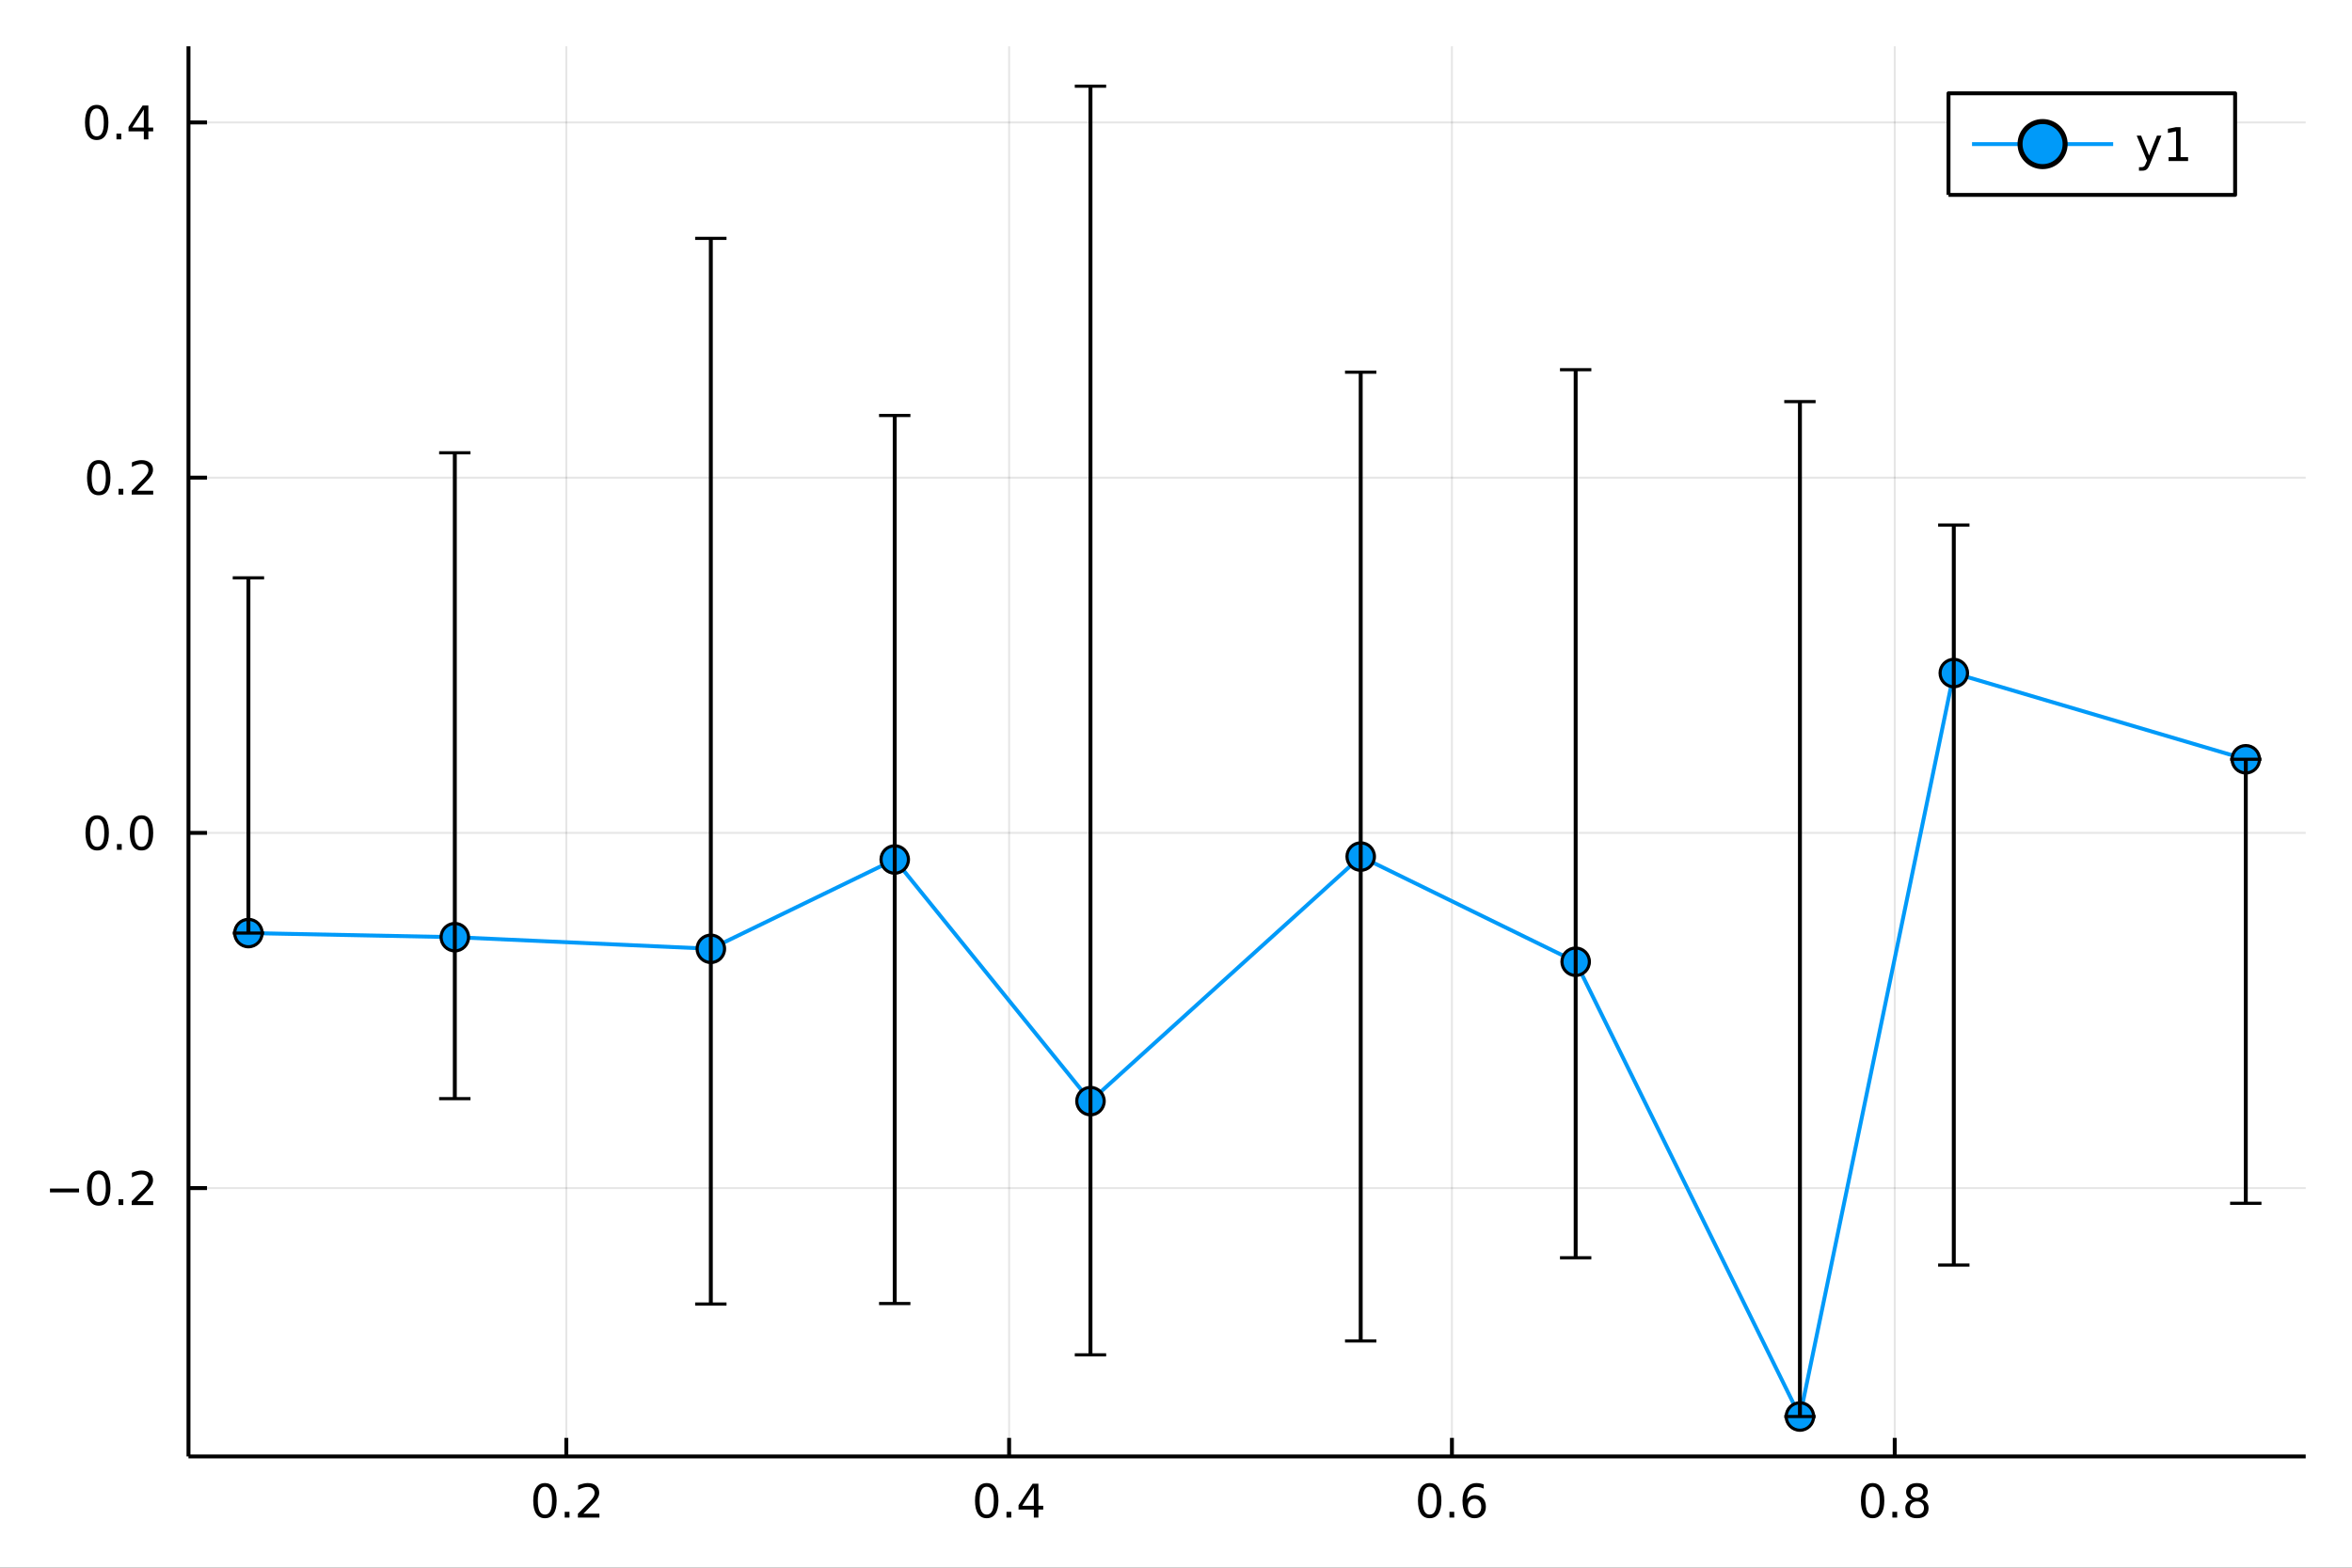<?xml version="1.0" encoding="utf-8"?>
<svg xmlns="http://www.w3.org/2000/svg" xmlns:xlink="http://www.w3.org/1999/xlink" width="600" height="400" viewBox="0 0 2400 1600">
<rect x="0" y="0" width="2400" height="1600" fill="#333333" stroke="none"/>
<defs>
  <clipPath id="clip950">
    <rect x="0" y="0" width="2400" height="1600"/>
  </clipPath>
</defs>
<path clip-path="url(#clip950)" d="
M0 1600 L2400 1600 L2400 0 L0 0  Z
  " fill="#ffffff" fill-rule="evenodd" fill-opacity="1"/>
<defs>
  <clipPath id="clip951">
    <rect x="480" y="0" width="1681" height="1600"/>
  </clipPath>
</defs>
<path clip-path="url(#clip950)" d="
M192.339 1486.45 L2352.76 1486.45 L2352.76 47.244 L192.339 47.244  Z
  " fill="#ffffff" fill-rule="evenodd" fill-opacity="1"/>
<defs>
  <clipPath id="clip952">
    <rect x="192" y="47" width="2161" height="1440"/>
  </clipPath>
</defs>
<polyline clip-path="url(#clip952)" style="stroke:#000000; stroke-linecap:butt; stroke-linejoin:round; stroke-width:2; stroke-opacity:0.1; fill:none" points="
  577.879,1486.45 577.879,47.244 
  "/>
<polyline clip-path="url(#clip952)" style="stroke:#000000; stroke-linecap:butt; stroke-linejoin:round; stroke-width:2; stroke-opacity:0.1; fill:none" points="
  1029.72,1486.45 1029.72,47.244 
  "/>
<polyline clip-path="url(#clip952)" style="stroke:#000000; stroke-linecap:butt; stroke-linejoin:round; stroke-width:2; stroke-opacity:0.1; fill:none" points="
  1481.56,1486.45 1481.56,47.244 
  "/>
<polyline clip-path="url(#clip952)" style="stroke:#000000; stroke-linecap:butt; stroke-linejoin:round; stroke-width:2; stroke-opacity:0.1; fill:none" points="
  1933.4,1486.45 1933.4,47.244 
  "/>
<polyline clip-path="url(#clip950)" style="stroke:#000000; stroke-linecap:butt; stroke-linejoin:round; stroke-width:4; stroke-opacity:1; fill:none" points="
  192.339,1486.45 2352.76,1486.45 
  "/>
<polyline clip-path="url(#clip950)" style="stroke:#000000; stroke-linecap:butt; stroke-linejoin:round; stroke-width:4; stroke-opacity:1; fill:none" points="
  577.879,1486.45 577.879,1467.55 
  "/>
<polyline clip-path="url(#clip950)" style="stroke:#000000; stroke-linecap:butt; stroke-linejoin:round; stroke-width:4; stroke-opacity:1; fill:none" points="
  1029.72,1486.45 1029.72,1467.55 
  "/>
<polyline clip-path="url(#clip950)" style="stroke:#000000; stroke-linecap:butt; stroke-linejoin:round; stroke-width:4; stroke-opacity:1; fill:none" points="
  1481.56,1486.45 1481.56,1467.55 
  "/>
<polyline clip-path="url(#clip950)" style="stroke:#000000; stroke-linecap:butt; stroke-linejoin:round; stroke-width:4; stroke-opacity:1; fill:none" points="
  1933.4,1486.45 1933.4,1467.55 
  "/>
<path clip-path="url(#clip950)" d="M556.062 1517.37 Q552.451 1517.37 550.623 1520.93 Q548.817 1524.47 548.817 1531.6 Q548.817 1538.71 550.623 1542.27 Q552.451 1545.82 556.062 1545.82 Q559.697 1545.82 561.502 1542.27 Q563.331 1538.71 563.331 1531.6 Q563.331 1524.47 561.502 1520.93 Q559.697 1517.37 556.062 1517.37 M556.062 1513.66 Q561.873 1513.66 564.928 1518.27 Q568.007 1522.85 568.007 1531.6 Q568.007 1540.33 564.928 1544.94 Q561.873 1549.52 556.062 1549.52 Q550.252 1549.52 547.174 1544.94 Q544.118 1540.33 544.118 1531.6 Q544.118 1522.85 547.174 1518.27 Q550.252 1513.66 556.062 1513.66 Z" fill="#000000" fill-rule="evenodd" fill-opacity="1" /><path clip-path="url(#clip950)" d="M576.224 1542.97 L581.109 1542.97 L581.109 1548.85 L576.224 1548.85 L576.224 1542.97 Z" fill="#000000" fill-rule="evenodd" fill-opacity="1" /><path clip-path="url(#clip950)" d="M595.321 1544.91 L611.641 1544.91 L611.641 1548.85 L589.696 1548.85 L589.696 1544.91 Q592.359 1542.16 596.942 1537.53 Q601.548 1532.88 602.729 1531.53 Q604.974 1529.01 605.854 1527.27 Q606.757 1525.51 606.757 1523.82 Q606.757 1521.07 604.812 1519.33 Q602.891 1517.6 599.789 1517.6 Q597.59 1517.6 595.136 1518.36 Q592.706 1519.13 589.928 1520.68 L589.928 1515.95 Q592.752 1514.82 595.206 1514.24 Q597.659 1513.66 599.696 1513.66 Q605.067 1513.66 608.261 1516.35 Q611.456 1519.03 611.456 1523.52 Q611.456 1525.65 610.645 1527.57 Q609.858 1529.47 607.752 1532.07 Q607.173 1532.74 604.071 1535.95 Q600.97 1539.15 595.321 1544.91 Z" fill="#000000" fill-rule="evenodd" fill-opacity="1" /><path clip-path="url(#clip950)" d="M1006.86 1517.37 Q1003.25 1517.37 1001.42 1520.93 Q999.616 1524.47 999.616 1531.6 Q999.616 1538.71 1001.42 1542.27 Q1003.25 1545.82 1006.86 1545.82 Q1010.5 1545.82 1012.3 1542.27 Q1014.13 1538.71 1014.13 1531.6 Q1014.13 1524.47 1012.3 1520.93 Q1010.5 1517.37 1006.86 1517.37 M1006.86 1513.66 Q1012.67 1513.66 1015.73 1518.27 Q1018.81 1522.85 1018.81 1531.6 Q1018.81 1540.33 1015.73 1544.94 Q1012.67 1549.52 1006.86 1549.52 Q1001.05 1549.52 997.972 1544.94 Q994.917 1540.33 994.917 1531.6 Q994.917 1522.85 997.972 1518.27 Q1001.05 1513.66 1006.86 1513.66 Z" fill="#000000" fill-rule="evenodd" fill-opacity="1" /><path clip-path="url(#clip950)" d="M1027.02 1542.97 L1031.91 1542.97 L1031.91 1548.85 L1027.02 1548.85 L1027.02 1542.97 Z" fill="#000000" fill-rule="evenodd" fill-opacity="1" /><path clip-path="url(#clip950)" d="M1054.94 1518.36 L1043.13 1536.81 L1054.94 1536.81 L1054.94 1518.36 M1053.71 1514.29 L1059.59 1514.29 L1059.59 1536.81 L1064.52 1536.81 L1064.52 1540.7 L1059.59 1540.7 L1059.59 1548.85 L1054.94 1548.85 L1054.94 1540.7 L1039.34 1540.7 L1039.34 1536.19 L1053.71 1514.29 Z" fill="#000000" fill-rule="evenodd" fill-opacity="1" /><path clip-path="url(#clip950)" d="M1458.86 1517.37 Q1455.25 1517.37 1453.42 1520.93 Q1451.62 1524.47 1451.62 1531.6 Q1451.62 1538.71 1453.42 1542.27 Q1455.25 1545.82 1458.86 1545.82 Q1462.5 1545.82 1464.3 1542.27 Q1466.13 1538.71 1466.13 1531.6 Q1466.13 1524.47 1464.3 1520.93 Q1462.5 1517.37 1458.86 1517.37 M1458.86 1513.66 Q1464.67 1513.66 1467.73 1518.27 Q1470.81 1522.85 1470.81 1531.6 Q1470.81 1540.33 1467.73 1544.94 Q1464.67 1549.52 1458.86 1549.52 Q1453.05 1549.52 1449.97 1544.94 Q1446.92 1540.33 1446.92 1531.6 Q1446.92 1522.85 1449.97 1518.27 Q1453.05 1513.66 1458.86 1513.66 Z" fill="#000000" fill-rule="evenodd" fill-opacity="1" /><path clip-path="url(#clip950)" d="M1479.03 1542.97 L1483.91 1542.97 L1483.91 1548.85 L1479.03 1548.85 L1479.03 1542.97 Z" fill="#000000" fill-rule="evenodd" fill-opacity="1" /><path clip-path="url(#clip950)" d="M1504.67 1529.7 Q1501.53 1529.7 1499.67 1531.86 Q1497.84 1534.01 1497.84 1537.76 Q1497.84 1541.49 1499.67 1543.66 Q1501.53 1545.82 1504.67 1545.82 Q1507.82 1545.82 1509.65 1543.66 Q1511.5 1541.49 1511.5 1537.76 Q1511.5 1534.01 1509.65 1531.86 Q1507.82 1529.7 1504.67 1529.7 M1513.96 1515.05 L1513.96 1519.31 Q1512.2 1518.48 1510.39 1518.04 Q1508.61 1517.6 1506.85 1517.6 Q1502.22 1517.6 1499.77 1520.72 Q1497.34 1523.85 1496.99 1530.17 Q1498.35 1528.15 1500.41 1527.09 Q1502.47 1526 1504.95 1526 Q1510.16 1526 1513.17 1529.17 Q1516.2 1532.32 1516.2 1537.76 Q1516.2 1543.08 1513.05 1546.3 Q1509.9 1549.52 1504.67 1549.52 Q1498.68 1549.52 1495.51 1544.94 Q1492.34 1540.33 1492.34 1531.6 Q1492.34 1523.41 1496.22 1518.55 Q1500.11 1513.66 1506.66 1513.66 Q1508.42 1513.66 1510.21 1514.01 Q1512.01 1514.36 1513.96 1515.05 Z" fill="#000000" fill-rule="evenodd" fill-opacity="1" /><path clip-path="url(#clip950)" d="M1910.83 1517.37 Q1907.22 1517.37 1905.39 1520.93 Q1903.59 1524.47 1903.59 1531.6 Q1903.59 1538.71 1905.39 1542.27 Q1907.22 1545.82 1910.83 1545.82 Q1914.47 1545.82 1916.27 1542.27 Q1918.1 1538.71 1918.1 1531.6 Q1918.1 1524.47 1916.27 1520.93 Q1914.47 1517.37 1910.83 1517.37 M1910.83 1513.66 Q1916.64 1513.66 1919.7 1518.27 Q1922.78 1522.85 1922.78 1531.6 Q1922.78 1540.33 1919.7 1544.94 Q1916.64 1549.52 1910.83 1549.52 Q1905.02 1549.52 1901.94 1544.94 Q1898.89 1540.33 1898.89 1531.6 Q1898.89 1522.85 1901.94 1518.27 Q1905.02 1513.66 1910.83 1513.66 Z" fill="#000000" fill-rule="evenodd" fill-opacity="1" /><path clip-path="url(#clip950)" d="M1930.99 1542.97 L1935.88 1542.97 L1935.88 1548.85 L1930.99 1548.85 L1930.99 1542.97 Z" fill="#000000" fill-rule="evenodd" fill-opacity="1" /><path clip-path="url(#clip950)" d="M1956.06 1532.44 Q1952.73 1532.44 1950.81 1534.22 Q1948.91 1536 1948.91 1539.13 Q1948.91 1542.25 1950.81 1544.03 Q1952.73 1545.82 1956.06 1545.82 Q1959.4 1545.82 1961.32 1544.03 Q1963.24 1542.23 1963.24 1539.13 Q1963.24 1536 1961.32 1534.22 Q1959.42 1532.44 1956.06 1532.44 M1951.39 1530.45 Q1948.38 1529.7 1946.69 1527.64 Q1945.02 1525.58 1945.02 1522.62 Q1945.02 1518.48 1947.96 1516.07 Q1950.92 1513.66 1956.06 1513.66 Q1961.22 1513.66 1964.16 1516.07 Q1967.1 1518.48 1967.1 1522.62 Q1967.1 1525.58 1965.41 1527.64 Q1963.75 1529.7 1960.76 1530.45 Q1964.14 1531.23 1966.02 1533.52 Q1967.91 1535.82 1967.91 1539.13 Q1967.91 1544.15 1964.84 1546.83 Q1961.78 1549.52 1956.06 1549.52 Q1950.34 1549.52 1947.27 1546.83 Q1944.21 1544.15 1944.21 1539.13 Q1944.21 1535.82 1946.11 1533.52 Q1948.01 1531.23 1951.39 1530.45 M1949.67 1523.06 Q1949.67 1525.75 1951.34 1527.25 Q1953.03 1528.76 1956.06 1528.76 Q1959.07 1528.76 1960.76 1527.25 Q1962.47 1525.75 1962.47 1523.06 Q1962.47 1520.38 1960.76 1518.87 Q1959.07 1517.37 1956.06 1517.37 Q1953.03 1517.37 1951.34 1518.87 Q1949.67 1520.38 1949.67 1523.06 Z" fill="#000000" fill-rule="evenodd" fill-opacity="1" /><polyline clip-path="url(#clip952)" style="stroke:#000000; stroke-linecap:butt; stroke-linejoin:round; stroke-width:2; stroke-opacity:0.1; fill:none" points="
  192.339,1212.59 2352.76,1212.59 
  "/>
<polyline clip-path="url(#clip952)" style="stroke:#000000; stroke-linecap:butt; stroke-linejoin:round; stroke-width:2; stroke-opacity:0.1; fill:none" points="
  192.339,850.045 2352.76,850.045 
  "/>
<polyline clip-path="url(#clip952)" style="stroke:#000000; stroke-linecap:butt; stroke-linejoin:round; stroke-width:2; stroke-opacity:0.1; fill:none" points="
  192.339,487.503 2352.76,487.503 
  "/>
<polyline clip-path="url(#clip952)" style="stroke:#000000; stroke-linecap:butt; stroke-linejoin:round; stroke-width:2; stroke-opacity:0.1; fill:none" points="
  192.339,124.962 2352.76,124.962 
  "/>
<polyline clip-path="url(#clip950)" style="stroke:#000000; stroke-linecap:butt; stroke-linejoin:round; stroke-width:4; stroke-opacity:1; fill:none" points="
  192.339,1486.45 192.339,47.244 
  "/>
<polyline clip-path="url(#clip950)" style="stroke:#000000; stroke-linecap:butt; stroke-linejoin:round; stroke-width:4; stroke-opacity:1; fill:none" points="
  192.339,1212.59 211.236,1212.59 
  "/>
<polyline clip-path="url(#clip950)" style="stroke:#000000; stroke-linecap:butt; stroke-linejoin:round; stroke-width:4; stroke-opacity:1; fill:none" points="
  192.339,850.045 211.236,850.045 
  "/>
<polyline clip-path="url(#clip950)" style="stroke:#000000; stroke-linecap:butt; stroke-linejoin:round; stroke-width:4; stroke-opacity:1; fill:none" points="
  192.339,487.503 211.236,487.503 
  "/>
<polyline clip-path="url(#clip950)" style="stroke:#000000; stroke-linecap:butt; stroke-linejoin:round; stroke-width:4; stroke-opacity:1; fill:none" points="
  192.339,124.962 211.236,124.962 
  "/>
<path clip-path="url(#clip950)" d="M50.992 1213.04 L80.668 1213.04 L80.668 1216.97 L50.992 1216.97 L50.992 1213.04 Z" fill="#000000" fill-rule="evenodd" fill-opacity="1" /><path clip-path="url(#clip950)" d="M100.76 1198.38 Q97.149 1198.38 95.321 1201.95 Q93.515 1205.49 93.515 1212.62 Q93.515 1219.73 95.321 1223.29 Q97.149 1226.83 100.76 1226.83 Q104.395 1226.83 106.2 1223.29 Q108.029 1219.73 108.029 1212.62 Q108.029 1205.49 106.2 1201.95 Q104.395 1198.38 100.76 1198.38 M100.76 1194.68 Q106.571 1194.68 109.626 1199.29 Q112.705 1203.87 112.705 1212.62 Q112.705 1221.35 109.626 1225.95 Q106.571 1230.54 100.76 1230.54 Q94.95 1230.54 91.871 1225.95 Q88.816 1221.35 88.816 1212.62 Q88.816 1203.87 91.871 1199.29 Q94.95 1194.68 100.76 1194.68 Z" fill="#000000" fill-rule="evenodd" fill-opacity="1" /><path clip-path="url(#clip950)" d="M120.922 1223.99 L125.807 1223.99 L125.807 1229.87 L120.922 1229.87 L120.922 1223.99 Z" fill="#000000" fill-rule="evenodd" fill-opacity="1" /><path clip-path="url(#clip950)" d="M140.019 1225.93 L156.339 1225.93 L156.339 1229.87 L134.394 1229.87 L134.394 1225.93 Q137.056 1223.18 141.64 1218.55 Q146.246 1213.89 147.427 1212.55 Q149.672 1210.03 150.552 1208.29 Q151.455 1206.53 151.455 1204.84 Q151.455 1202.09 149.51 1200.35 Q147.589 1198.62 144.487 1198.62 Q142.288 1198.62 139.834 1199.38 Q137.404 1200.14 134.626 1201.7 L134.626 1196.97 Q137.45 1195.84 139.904 1195.26 Q142.357 1194.68 144.394 1194.68 Q149.765 1194.68 152.959 1197.37 Q156.154 1200.05 156.154 1204.54 Q156.154 1206.67 155.343 1208.59 Q154.556 1210.49 152.45 1213.08 Q151.871 1213.76 148.769 1216.97 Q145.668 1220.17 140.019 1225.93 Z" fill="#000000" fill-rule="evenodd" fill-opacity="1" /><path clip-path="url(#clip950)" d="M99.163 835.843 Q95.552 835.843 93.723 839.408 Q91.918 842.95 91.918 850.08 Q91.918 857.186 93.723 860.751 Q95.552 864.292 99.163 864.292 Q102.797 864.292 104.603 860.751 Q106.432 857.186 106.432 850.08 Q106.432 842.95 104.603 839.408 Q102.797 835.843 99.163 835.843 M99.163 832.14 Q104.973 832.14 108.029 836.746 Q111.108 841.33 111.108 850.08 Q111.108 858.806 108.029 863.413 Q104.973 867.996 99.163 867.996 Q93.353 867.996 90.274 863.413 Q87.219 858.806 87.219 850.08 Q87.219 841.33 90.274 836.746 Q93.353 832.14 99.163 832.14 Z" fill="#000000" fill-rule="evenodd" fill-opacity="1" /><path clip-path="url(#clip950)" d="M119.325 861.445 L124.209 861.445 L124.209 867.325 L119.325 867.325 L119.325 861.445 Z" fill="#000000" fill-rule="evenodd" fill-opacity="1" /><path clip-path="url(#clip950)" d="M144.394 835.843 Q140.783 835.843 138.955 839.408 Q137.149 842.95 137.149 850.08 Q137.149 857.186 138.955 860.751 Q140.783 864.292 144.394 864.292 Q148.029 864.292 149.834 860.751 Q151.663 857.186 151.663 850.08 Q151.663 842.95 149.834 839.408 Q148.029 835.843 144.394 835.843 M144.394 832.14 Q150.205 832.14 153.26 836.746 Q156.339 841.33 156.339 850.08 Q156.339 858.806 153.26 863.413 Q150.205 867.996 144.394 867.996 Q138.584 867.996 135.506 863.413 Q132.45 858.806 132.45 850.08 Q132.45 841.33 135.506 836.746 Q138.584 832.14 144.394 832.14 Z" fill="#000000" fill-rule="evenodd" fill-opacity="1" /><path clip-path="url(#clip950)" d="M100.76 473.302 Q97.149 473.302 95.321 476.867 Q93.515 480.409 93.515 487.538 Q93.515 494.645 95.321 498.209 Q97.149 501.751 100.76 501.751 Q104.395 501.751 106.2 498.209 Q108.029 494.645 108.029 487.538 Q108.029 480.409 106.2 476.867 Q104.395 473.302 100.76 473.302 M100.76 469.598 Q106.571 469.598 109.626 474.205 Q112.705 478.788 112.705 487.538 Q112.705 496.265 109.626 500.871 Q106.571 505.455 100.76 505.455 Q94.95 505.455 91.871 500.871 Q88.816 496.265 88.816 487.538 Q88.816 478.788 91.871 474.205 Q94.95 469.598 100.76 469.598 Z" fill="#000000" fill-rule="evenodd" fill-opacity="1" /><path clip-path="url(#clip950)" d="M120.922 498.904 L125.807 498.904 L125.807 504.783 L120.922 504.783 L120.922 498.904 Z" fill="#000000" fill-rule="evenodd" fill-opacity="1" /><path clip-path="url(#clip950)" d="M140.019 500.848 L156.339 500.848 L156.339 504.783 L134.394 504.783 L134.394 500.848 Q137.056 498.094 141.64 493.464 Q146.246 488.811 147.427 487.469 Q149.672 484.946 150.552 483.209 Q151.455 481.45 151.455 479.76 Q151.455 477.006 149.51 475.27 Q147.589 473.534 144.487 473.534 Q142.288 473.534 139.834 474.297 Q137.404 475.061 134.626 476.612 L134.626 471.89 Q137.45 470.756 139.904 470.177 Q142.357 469.598 144.394 469.598 Q149.765 469.598 152.959 472.284 Q156.154 474.969 156.154 479.459 Q156.154 481.589 155.343 483.51 Q154.556 485.409 152.45 488.001 Q151.871 488.672 148.769 491.89 Q145.668 495.084 140.019 500.848 Z" fill="#000000" fill-rule="evenodd" fill-opacity="1" /><path clip-path="url(#clip950)" d="M98.677 110.761 Q95.066 110.761 93.237 114.326 Q91.432 117.867 91.432 124.997 Q91.432 132.103 93.237 135.668 Q95.066 139.21 98.677 139.21 Q102.311 139.21 104.117 135.668 Q105.946 132.103 105.946 124.997 Q105.946 117.867 104.117 114.326 Q102.311 110.761 98.677 110.761 M98.677 107.057 Q104.487 107.057 107.543 111.663 Q110.621 116.247 110.621 124.997 Q110.621 133.724 107.543 138.33 Q104.487 142.913 98.677 142.913 Q92.867 142.913 89.788 138.33 Q86.733 133.724 86.733 124.997 Q86.733 116.247 89.788 111.663 Q92.867 107.057 98.677 107.057 Z" fill="#000000" fill-rule="evenodd" fill-opacity="1" /><path clip-path="url(#clip950)" d="M118.839 136.362 L123.723 136.362 L123.723 142.242 L118.839 142.242 L118.839 136.362 Z" fill="#000000" fill-rule="evenodd" fill-opacity="1" /><path clip-path="url(#clip950)" d="M146.756 111.756 L134.95 130.205 L146.756 130.205 L146.756 111.756 M145.529 107.682 L151.408 107.682 L151.408 130.205 L156.339 130.205 L156.339 134.094 L151.408 134.094 L151.408 142.242 L146.756 142.242 L146.756 134.094 L131.154 134.094 L131.154 129.58 L145.529 107.682 Z" fill="#000000" fill-rule="evenodd" fill-opacity="1" /><polyline clip-path="url(#clip952)" style="stroke:#009af9; stroke-linecap:butt; stroke-linejoin:round; stroke-width:4; stroke-opacity:1; fill:none" points="
  253.483,952.301 464.095,956.498 725.338,968.36 912.983,877.226 1112.72,1123.81 1388.47,874.23 1607.82,981.562 1836.66,1445.72 1993.67,686.922 2291.61,774.92 
  
  "/>
<circle clip-path="url(#clip952)" cx="253.483" cy="952.301" r="14" fill="#009af9" fill-rule="evenodd" fill-opacity="1" stroke="#000000" stroke-opacity="1" stroke-width="3.2"/>
<circle clip-path="url(#clip952)" cx="464.095" cy="956.498" r="14" fill="#009af9" fill-rule="evenodd" fill-opacity="1" stroke="#000000" stroke-opacity="1" stroke-width="3.2"/>
<circle clip-path="url(#clip952)" cx="725.338" cy="968.36" r="14" fill="#009af9" fill-rule="evenodd" fill-opacity="1" stroke="#000000" stroke-opacity="1" stroke-width="3.2"/>
<circle clip-path="url(#clip952)" cx="912.983" cy="877.226" r="14" fill="#009af9" fill-rule="evenodd" fill-opacity="1" stroke="#000000" stroke-opacity="1" stroke-width="3.2"/>
<circle clip-path="url(#clip952)" cx="1112.72" cy="1123.81" r="14" fill="#009af9" fill-rule="evenodd" fill-opacity="1" stroke="#000000" stroke-opacity="1" stroke-width="3.2"/>
<circle clip-path="url(#clip952)" cx="1388.47" cy="874.23" r="14" fill="#009af9" fill-rule="evenodd" fill-opacity="1" stroke="#000000" stroke-opacity="1" stroke-width="3.2"/>
<circle clip-path="url(#clip952)" cx="1607.82" cy="981.562" r="14" fill="#009af9" fill-rule="evenodd" fill-opacity="1" stroke="#000000" stroke-opacity="1" stroke-width="3.2"/>
<circle clip-path="url(#clip952)" cx="1836.66" cy="1445.72" r="14" fill="#009af9" fill-rule="evenodd" fill-opacity="1" stroke="#000000" stroke-opacity="1" stroke-width="3.2"/>
<circle clip-path="url(#clip952)" cx="1993.67" cy="686.922" r="14" fill="#009af9" fill-rule="evenodd" fill-opacity="1" stroke="#000000" stroke-opacity="1" stroke-width="3.2"/>
<circle clip-path="url(#clip952)" cx="2291.61" cy="774.92" r="14" fill="#009af9" fill-rule="evenodd" fill-opacity="1" stroke="#000000" stroke-opacity="1" stroke-width="3.2"/>
<polyline clip-path="url(#clip952)" style="stroke:#000000; stroke-linecap:butt; stroke-linejoin:round; stroke-width:4; stroke-opacity:1; fill:none" points="
  253.483,952.301 253.483,589.76 
  "/>
<polyline clip-path="url(#clip952)" style="stroke:#000000; stroke-linecap:butt; stroke-linejoin:round; stroke-width:4; stroke-opacity:1; fill:none" points="
  464.095,1121.29 464.095,462.123 
  "/>
<polyline clip-path="url(#clip952)" style="stroke:#000000; stroke-linecap:butt; stroke-linejoin:round; stroke-width:4; stroke-opacity:1; fill:none" points="
  725.338,1330.9 725.338,243.277 
  "/>
<polyline clip-path="url(#clip952)" style="stroke:#000000; stroke-linecap:butt; stroke-linejoin:round; stroke-width:4; stroke-opacity:1; fill:none" points="
  912.983,1330.4 912.983,424.05 
  "/>
<polyline clip-path="url(#clip952)" style="stroke:#000000; stroke-linecap:butt; stroke-linejoin:round; stroke-width:4; stroke-opacity:1; fill:none" points="
  1112.72,1382.77 1112.72,87.976 
  "/>
<polyline clip-path="url(#clip952)" style="stroke:#000000; stroke-linecap:butt; stroke-linejoin:round; stroke-width:4; stroke-opacity:1; fill:none" points="
  1388.47,1368.6 1388.47,379.855 
  "/>
<polyline clip-path="url(#clip952)" style="stroke:#000000; stroke-linecap:butt; stroke-linejoin:round; stroke-width:4; stroke-opacity:1; fill:none" points="
  1607.82,1283.68 1607.82,377.326 
  "/>
<polyline clip-path="url(#clip952)" style="stroke:#000000; stroke-linecap:butt; stroke-linejoin:round; stroke-width:4; stroke-opacity:1; fill:none" points="
  1836.66,1445.72 1836.66,409.883 
  "/>
<polyline clip-path="url(#clip952)" style="stroke:#000000; stroke-linecap:butt; stroke-linejoin:round; stroke-width:4; stroke-opacity:1; fill:none" points="
  1993.67,1291.16 1993.67,535.863 
  "/>
<polyline clip-path="url(#clip952)" style="stroke:#000000; stroke-linecap:butt; stroke-linejoin:round; stroke-width:4; stroke-opacity:1; fill:none" points="
  2291.61,1228.1 2291.61,774.92 
  "/>
<line clip-path="url(#clip952)" x1="269.483" y1="952.301" x2="237.483" y2="952.301" style="stroke:#000000; stroke-width:3.2; stroke-opacity:1"/>
<line clip-path="url(#clip952)" x1="269.483" y1="589.76" x2="237.483" y2="589.76" style="stroke:#000000; stroke-width:3.2; stroke-opacity:1"/>
<line clip-path="url(#clip952)" x1="480.095" y1="1121.29" x2="448.095" y2="1121.29" style="stroke:#000000; stroke-width:3.2; stroke-opacity:1"/>
<line clip-path="url(#clip952)" x1="480.095" y1="462.123" x2="448.095" y2="462.123" style="stroke:#000000; stroke-width:3.2; stroke-opacity:1"/>
<line clip-path="url(#clip952)" x1="741.338" y1="1330.9" x2="709.338" y2="1330.9" style="stroke:#000000; stroke-width:3.2; stroke-opacity:1"/>
<line clip-path="url(#clip952)" x1="741.338" y1="243.277" x2="709.338" y2="243.277" style="stroke:#000000; stroke-width:3.2; stroke-opacity:1"/>
<line clip-path="url(#clip952)" x1="928.983" y1="1330.4" x2="896.983" y2="1330.4" style="stroke:#000000; stroke-width:3.2; stroke-opacity:1"/>
<line clip-path="url(#clip952)" x1="928.983" y1="424.05" x2="896.983" y2="424.05" style="stroke:#000000; stroke-width:3.2; stroke-opacity:1"/>
<line clip-path="url(#clip952)" x1="1128.72" y1="1382.77" x2="1096.72" y2="1382.77" style="stroke:#000000; stroke-width:3.2; stroke-opacity:1"/>
<line clip-path="url(#clip952)" x1="1128.72" y1="87.976" x2="1096.72" y2="87.976" style="stroke:#000000; stroke-width:3.2; stroke-opacity:1"/>
<line clip-path="url(#clip952)" x1="1404.47" y1="1368.6" x2="1372.47" y2="1368.6" style="stroke:#000000; stroke-width:3.2; stroke-opacity:1"/>
<line clip-path="url(#clip952)" x1="1404.47" y1="379.855" x2="1372.47" y2="379.855" style="stroke:#000000; stroke-width:3.2; stroke-opacity:1"/>
<line clip-path="url(#clip952)" x1="1623.82" y1="1283.68" x2="1591.82" y2="1283.68" style="stroke:#000000; stroke-width:3.2; stroke-opacity:1"/>
<line clip-path="url(#clip952)" x1="1623.82" y1="377.326" x2="1591.82" y2="377.326" style="stroke:#000000; stroke-width:3.2; stroke-opacity:1"/>
<line clip-path="url(#clip952)" x1="1852.66" y1="1445.72" x2="1820.66" y2="1445.72" style="stroke:#000000; stroke-width:3.2; stroke-opacity:1"/>
<line clip-path="url(#clip952)" x1="1852.66" y1="409.883" x2="1820.66" y2="409.883" style="stroke:#000000; stroke-width:3.2; stroke-opacity:1"/>
<line clip-path="url(#clip952)" x1="2009.67" y1="1291.16" x2="1977.67" y2="1291.16" style="stroke:#000000; stroke-width:3.2; stroke-opacity:1"/>
<line clip-path="url(#clip952)" x1="2009.67" y1="535.863" x2="1977.67" y2="535.863" style="stroke:#000000; stroke-width:3.2; stroke-opacity:1"/>
<line clip-path="url(#clip952)" x1="2307.61" y1="1228.1" x2="2275.61" y2="1228.1" style="stroke:#000000; stroke-width:3.2; stroke-opacity:1"/>
<line clip-path="url(#clip952)" x1="2307.61" y1="774.92" x2="2275.61" y2="774.92" style="stroke:#000000; stroke-width:3.2; stroke-opacity:1"/>
<path clip-path="url(#clip950)" d="
M1988.27 198.898 L2280.74 198.898 L2280.74 95.218 L1988.27 95.218  Z
  " fill="#ffffff" fill-rule="evenodd" fill-opacity="1"/>
<polyline clip-path="url(#clip950)" style="stroke:#000000; stroke-linecap:butt; stroke-linejoin:round; stroke-width:4; stroke-opacity:1; fill:none" points="
  1988.27,198.898 2280.74,198.898 2280.74,95.218 1988.27,95.218 1988.27,198.898 
  "/>
<polyline clip-path="url(#clip950)" style="stroke:#009af9; stroke-linecap:butt; stroke-linejoin:round; stroke-width:4; stroke-opacity:1; fill:none" points="
  2012.27,147.058 2156.3,147.058 
  "/>
<circle clip-path="url(#clip950)" cx="2084.28" cy="147.058" r="23" fill="#009af9" fill-rule="evenodd" fill-opacity="1" stroke="#000000" stroke-opacity="1" stroke-width="5.12"/>
<path clip-path="url(#clip950)" d="M2194.14 166.745 Q2192.34 171.375 2190.63 172.787 Q2188.91 174.199 2186.04 174.199 L2182.64 174.199 L2182.64 170.634 L2185.14 170.634 Q2186.9 170.634 2187.87 169.8 Q2188.84 168.967 2190.02 165.865 L2190.79 163.921 L2180.3 138.412 L2184.82 138.412 L2192.92 158.689 L2201.02 138.412 L2205.53 138.412 L2194.14 166.745 Z" fill="#000000" fill-rule="evenodd" fill-opacity="1" /><path clip-path="url(#clip950)" d="M2212.83 160.402 L2220.46 160.402 L2220.46 134.037 L2212.15 135.703 L2212.15 131.444 L2220.42 129.778 L2225.09 129.778 L2225.09 160.402 L2232.73 160.402 L2232.73 164.338 L2212.83 164.338 L2212.83 160.402 Z" fill="#000000" fill-rule="evenodd" fill-opacity="1" /></svg>

